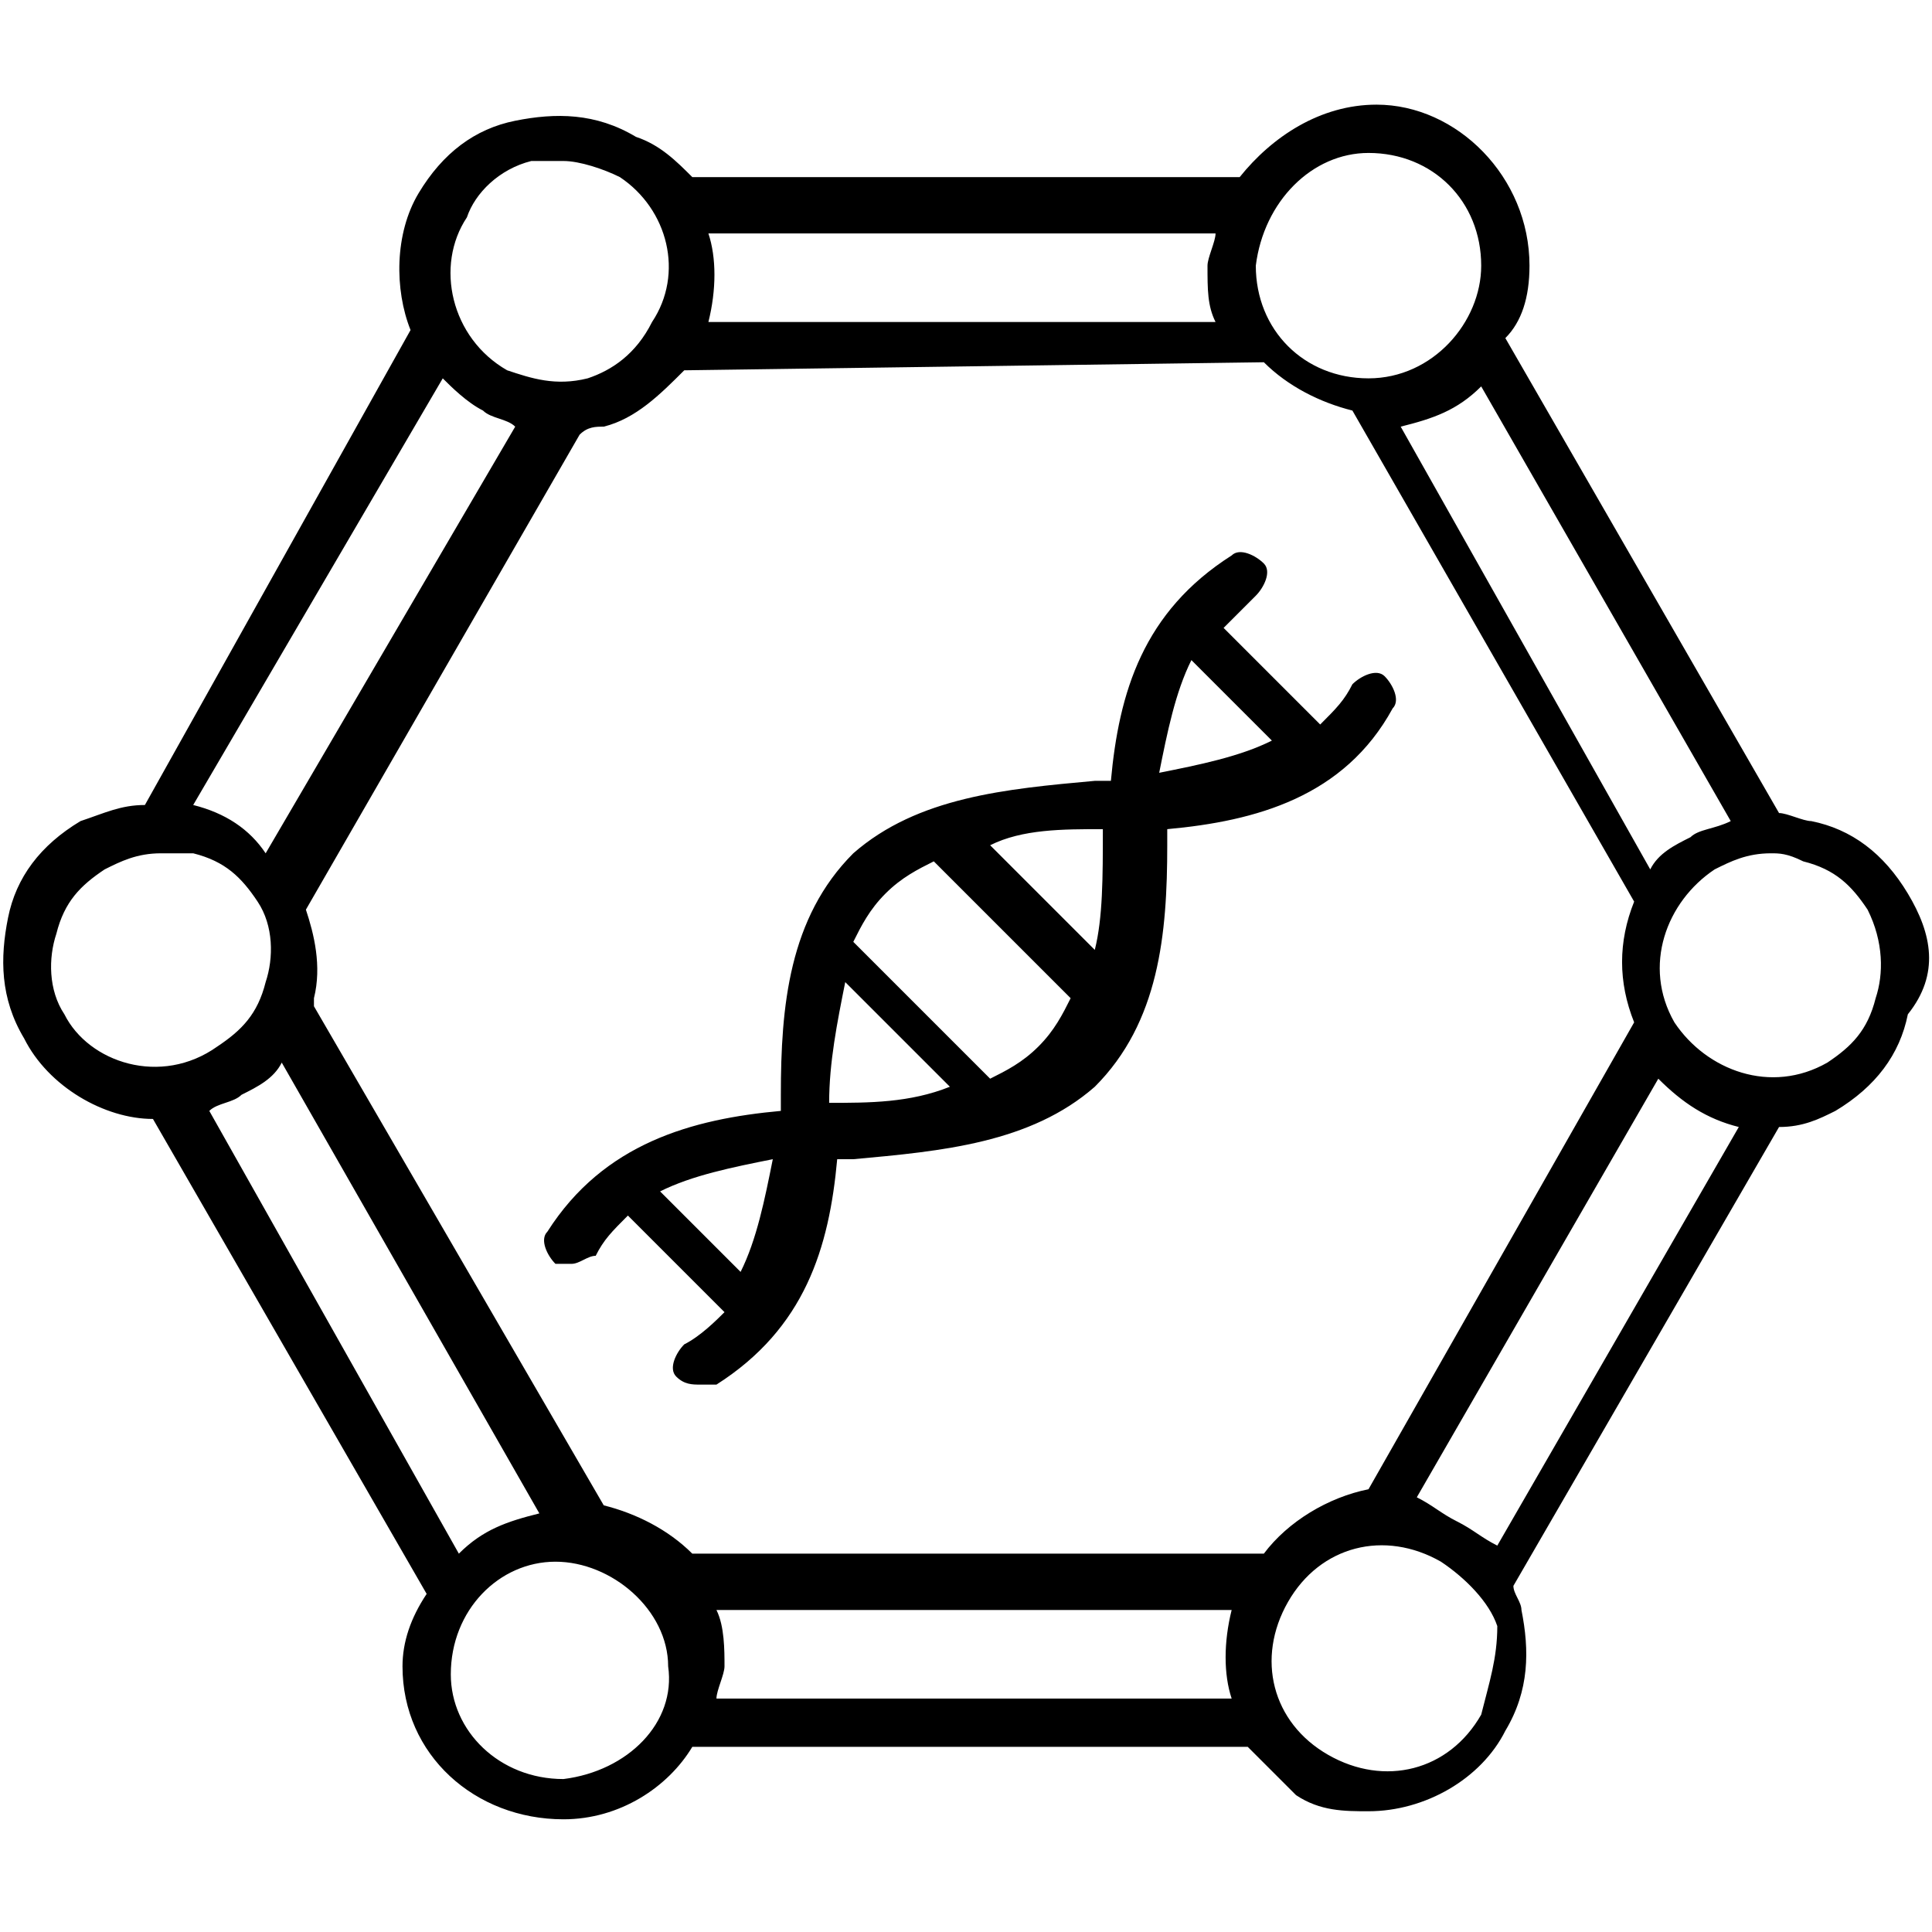 <svg xmlns="http://www.w3.org/2000/svg" xml:space="preserve" viewBox="0 0 24 24"><path d="m9.2 15.8-1-1c.4-.2.9-.3 1.4-.4-.1.5-.2 1-.4 1.4m1.1-2.1c0-.5.1-1 .2-1.5l1.3 1.3c-.5.2-1 .2-1.5.2m1.3-3c-.2.1-.4.2-.6.4s-.3.4-.4.6l1.7 1.7c.2-.1.4-.2.6-.4s.3-.4.4-.6zm2.1-.4q.15 0 0 0c0 .6 0 1.1-.1 1.5l-1.3-1.3c.4-.2.9-.2 1.4-.2m1.1-2.1 1 1c-.4.2-.9.3-1.4.4.1-.5.2-1 .4-1.4m-8 7.1c-.1.1 0 .3.1.4h.2c.1 0 .2-.1.3-.1.1-.2.2-.3.4-.5L9 16.3c-.1.1-.3.3-.5.4-.1.1-.2.3-.1.4s.2.1.3.1h.2c1.1-.7 1.4-1.7 1.5-2.8h.2c1.1-.1 2.2-.2 3-.9.8-.8.9-1.9.9-3v-.2c1.1-.1 2.2-.4 2.8-1.5.1-.1 0-.3-.1-.4s-.3 0-.4.1c-.1.2-.2.3-.4.5l-1.2-1.2.4-.4c.1-.1.2-.3.1-.4s-.3-.2-.4-.1c-1.1.7-1.4 1.7-1.5 2.8h-.2c-1.1.1-2.2.2-3 .9-.8.8-.9 1.9-.9 3v.2c-1.1.1-2.2.4-2.9 1.5m16.5-2.9c-.1.4-.3.6-.6.8-.7.4-1.5.1-1.9-.5-.4-.7-.1-1.5.5-1.9.2-.1.4-.2.7-.2.1 0 .2 0 .4.1.4.1.6.3.8.6.2.4.2.8.1 1.1m-4.9 8.9c-.4.7-1.2.9-1.9.5s-.9-1.2-.5-1.9 1.2-.9 1.9-.5c.3.2.6.5.7.8 0 .4-.1.7-.2 1.1m-9.5-.2c0-.1.1-.3.1-.4 0-.2 0-.5-.1-.7h6.4c-.1.4-.1.8 0 1.1zm-1.9 1c-.8 0-1.4-.6-1.4-1.3 0-.8.6-1.4 1.3-1.4s1.4.6 1.4 1.3c.1.7-.5 1.3-1.3 1.4M.8 12.6c-.2-.3-.2-.7-.1-1 .1-.4.3-.6.6-.8.2-.1.4-.2.7-.2h.4c.4.1.6.3.8.6s.2.7.1 1c-.1.4-.3.6-.6.8-.7.5-1.6.2-1.9-.4M6 5.1c-.2-.1-.4-.3-.5-.4L2.4 10q.6.15.9.6l3.1-5.3c-.1-.1-.3-.1-.4-.2m-.2-2.4c.1-.3.4-.6.8-.7H7c.2 0 .5.1.7.2.6.4.8 1.2.4 1.8-.2.4-.5.6-.8.7-.4.1-.7 0-1-.1-.7-.4-.9-1.3-.5-1.9m-.1 16.6c.3-.3.6-.4 1-.5l-3.2-5.6c-.1.2-.3.3-.5.4-.1.1-.3.1-.4.2zM8.5 4.6c-.3.3-.6.6-1 .7-.1 0-.2 0-.3.1l-3.4 5.9c.1.3.2.7.1 1.1v.1l3.6 6.2c.4.1.8.3 1.1.6h7.1c.3-.4.8-.7 1.3-.8l3.3-5.8q-.3-.75 0-1.5l-3.5-6.1c-.4-.1-.8-.3-1.1-.6zm6.6-1.7c0 .1-.1.3-.1.4 0 .3 0 .5.1.7H8.8c.1-.4.1-.8 0-1.1zm1.9-1c.8 0 1.4.6 1.4 1.4 0 .7-.6 1.4-1.4 1.4s-1.4-.6-1.4-1.4c.1-.8.7-1.4 1.4-1.4m3.5 8.9c.1-.2.3-.3.5-.4.1-.1.3-.1.5-.2l-3.1-5.4c-.3.3-.6.4-1 .5zm-2.4 8.1c.2.1.3.2.5.3l3-5.2c-.4-.1-.7-.3-1-.6l-3 5.2c.2.1.3.2.5.3m5.6-7.8q-.45-.75-1.2-.9c-.1 0-.3-.1-.4-.1l-3.4-5.9q.3-.3.3-.9c0-1.1-.9-2-1.9-2-.7 0-1.3.4-1.7.9H8.6c-.2-.2-.4-.4-.7-.5-.5-.3-1-.3-1.5-.2q-.75.15-1.2.9c-.3.5-.3 1.2-.1 1.7L1.8 10c-.3 0-.5.1-.8.2q-.75.45-.9 1.2c-.1.5-.1 1 .2 1.5.3.6 1 1 1.6 1l3.4 5.9q-.3.45-.3.9c0 1.1.9 1.9 2 1.9.7 0 1.3-.4 1.6-.9h6.9l.6.6c.3.2.6.2.9.2.7 0 1.4-.4 1.7-1 .3-.5.3-1 .2-1.5 0-.1-.1-.2-.1-.3l3.3-5.7c.3 0 .5-.1.7-.2q.75-.45.9-1.2c.4-.5.3-1 0-1.5" style="fill-rule:evenodd;clip-rule:evenodd"/></svg>